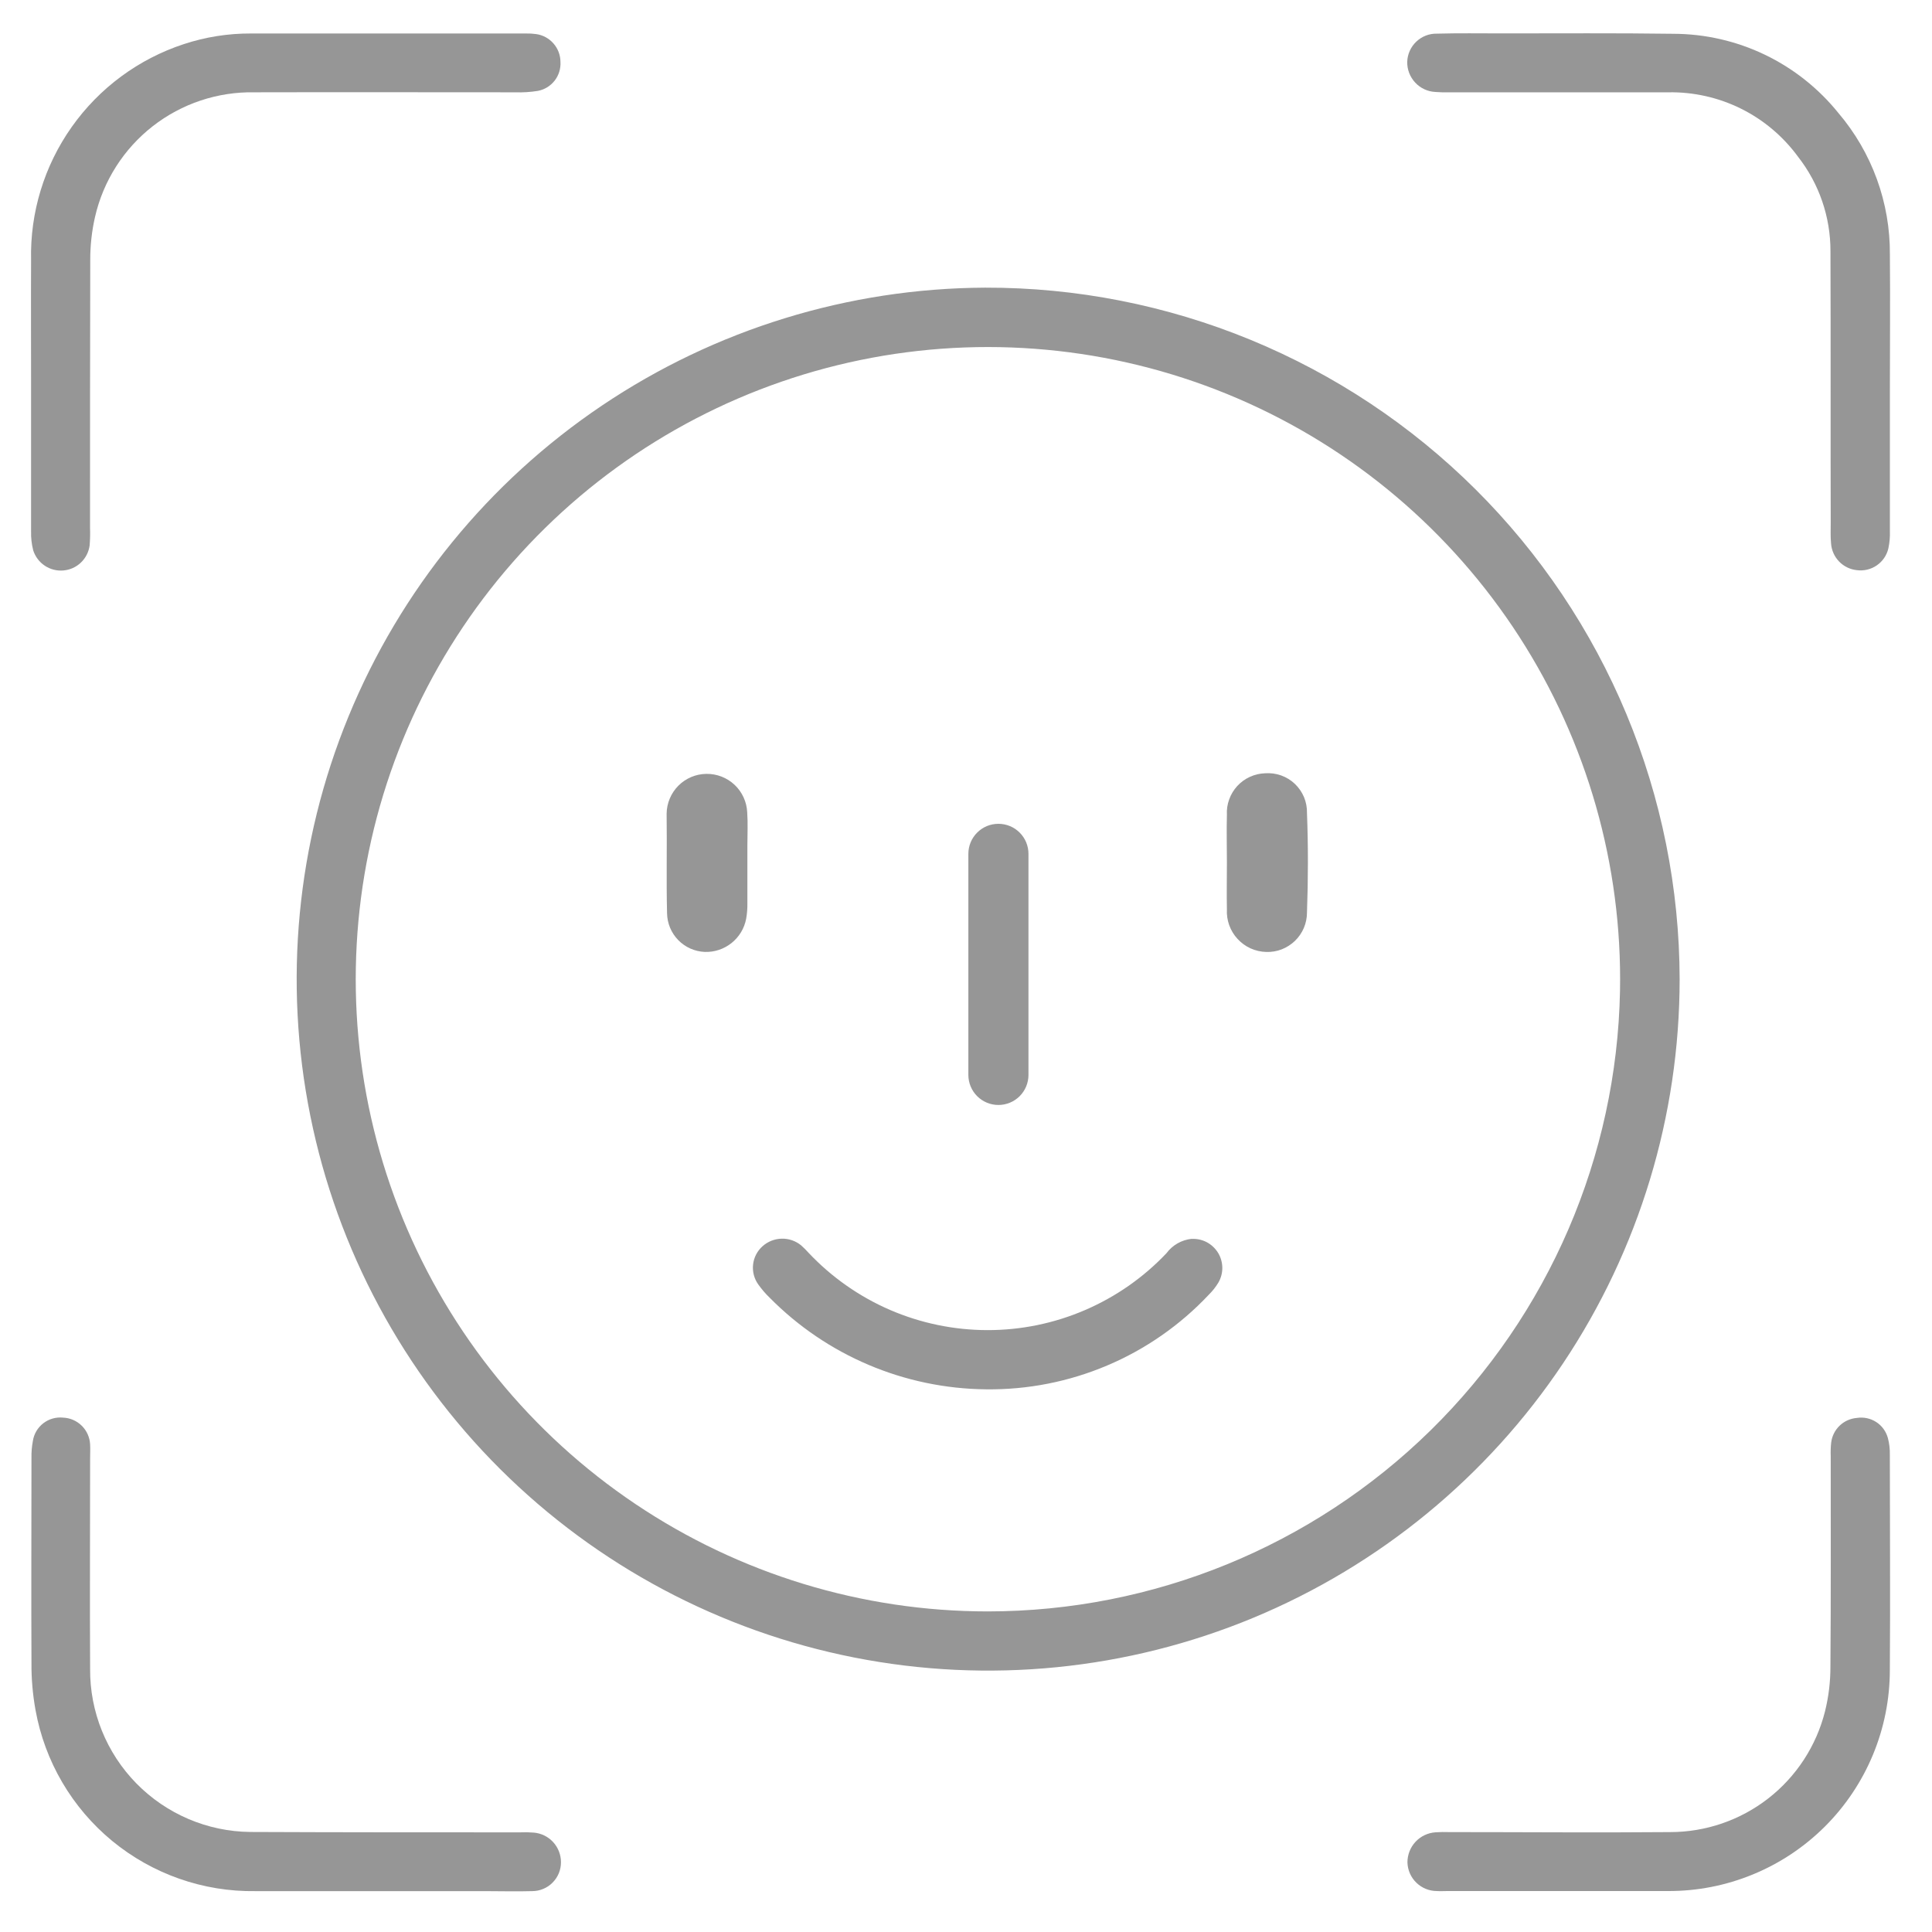 <svg width="45" height="45" viewBox="0 0 45 45" fill="none" xmlns="http://www.w3.org/2000/svg">
<path d="M22.947 6.7C19.765 6.714 16.658 7.67 14.018 9.448C11.379 11.226 9.325 13.745 8.117 16.689C6.908 19.633 6.599 22.869 7.228 25.989C7.856 29.108 9.396 31.972 11.65 34.218C13.905 36.463 16.775 37.991 19.897 38.607C23.019 39.223 26.254 38.901 29.193 37.681C32.132 36.46 34.643 34.396 36.41 31.75C38.178 29.103 39.121 25.992 39.122 22.81C39.119 20.69 38.697 18.591 37.883 16.634C37.068 14.677 35.875 12.899 34.373 11.403C32.871 9.907 31.088 8.722 29.128 7.915C27.167 7.108 25.067 6.695 22.947 6.7ZM23.004 37.533C20.08 37.532 17.223 36.66 14.797 35.029C12.37 33.399 10.484 31.082 9.379 28.376C8.273 25.669 7.999 22.695 8.59 19.831C9.181 16.968 10.611 14.346 12.697 12.298C14.784 10.25 17.433 8.87 20.307 8.333C23.181 7.797 26.15 8.128 28.835 9.284C31.52 10.44 33.8 12.37 35.385 14.827C36.97 17.284 37.787 20.157 37.733 23.08C37.659 26.938 36.075 30.613 33.321 33.316C30.567 36.018 26.863 37.532 23.004 37.533Z" fill="#969696"/>
<path d="M12.489 0.794C12.408 0.783 12.327 0.778 12.245 0.78C10.112 0.78 7.978 0.78 5.845 0.78C5.314 0.778 4.787 0.861 4.283 1.027C3.228 1.373 2.313 2.049 1.672 2.955C1.031 3.861 0.698 4.949 0.724 6.059C0.719 7.038 0.724 8.016 0.724 8.994C0.724 10.122 0.724 11.25 0.724 12.378C0.72 12.527 0.737 12.676 0.774 12.82C0.821 12.966 0.916 13.092 1.044 13.177C1.172 13.262 1.325 13.301 1.478 13.287C1.631 13.274 1.775 13.209 1.886 13.102C1.996 12.996 2.068 12.855 2.088 12.703C2.099 12.568 2.102 12.432 2.097 12.296C2.097 10.217 2.097 8.137 2.102 6.058C2.101 5.719 2.138 5.381 2.214 5.05C2.406 4.214 2.88 3.469 3.556 2.941C4.232 2.413 5.069 2.134 5.927 2.15C7.952 2.145 9.976 2.15 12.001 2.15C12.177 2.156 12.354 2.145 12.528 2.117C12.683 2.088 12.822 2.002 12.919 1.878C13.016 1.753 13.064 1.597 13.054 1.439C13.053 1.282 12.995 1.13 12.891 1.012C12.787 0.893 12.645 0.816 12.489 0.794Z" fill="#969696"/>
<path d="M42.819 2.631C42.356 2.057 41.771 1.593 41.106 1.274C40.441 0.955 39.714 0.789 38.976 0.787C37.644 0.768 36.312 0.779 34.976 0.778C34.476 0.778 33.97 0.77 33.468 0.784C33.289 0.78 33.117 0.847 32.987 0.971C32.858 1.094 32.782 1.263 32.777 1.442C32.774 1.621 32.841 1.793 32.963 1.924C33.085 2.055 33.253 2.133 33.431 2.142C33.54 2.151 33.648 2.153 33.757 2.15C35.457 2.15 37.157 2.15 38.857 2.15C39.444 2.14 40.025 2.27 40.551 2.531C41.077 2.792 41.532 3.176 41.879 3.65C42.371 4.278 42.637 5.053 42.635 5.85C42.643 7.957 42.635 10.064 42.641 12.171C42.641 12.334 42.633 12.498 42.649 12.66C42.66 12.817 42.727 12.966 42.836 13.079C42.946 13.192 43.092 13.264 43.249 13.28C43.413 13.302 43.579 13.262 43.715 13.168C43.851 13.074 43.947 12.933 43.984 12.772C44.012 12.641 44.024 12.506 44.019 12.372C44.019 11.285 44.019 10.197 44.019 9.11C44.019 8.05 44.029 6.99 44.019 5.929C44.028 4.721 43.602 3.551 42.819 2.631Z" fill="#969696"/>
<path d="M12.435 42.685C12.326 42.676 12.217 42.674 12.109 42.679C10.015 42.679 7.921 42.679 5.826 42.67C4.828 42.659 3.876 42.252 3.177 41.54C2.479 40.828 2.091 39.868 2.099 38.87C2.09 37.238 2.099 35.606 2.099 33.97C2.099 33.861 2.105 33.752 2.099 33.644C2.091 33.479 2.022 33.324 1.904 33.208C1.787 33.092 1.631 33.025 1.466 33.019C1.302 33.003 1.138 33.05 1.008 33.151C0.878 33.252 0.791 33.398 0.766 33.561C0.741 33.693 0.73 33.827 0.733 33.961C0.733 35.552 0.725 37.143 0.733 38.734C0.73 39.101 0.762 39.468 0.827 39.829C1.042 41.025 1.675 42.106 2.613 42.879C3.552 43.651 4.734 44.066 5.949 44.048C6.942 44.048 7.934 44.048 8.928 44.048H11.294C11.661 44.048 12.029 44.059 12.394 44.048C12.483 44.048 12.571 44.031 12.653 43.996C12.735 43.962 12.809 43.913 12.871 43.849C12.934 43.786 12.983 43.712 13.017 43.629C13.05 43.547 13.067 43.459 13.066 43.37C13.065 43.198 13 43.032 12.883 42.905C12.767 42.779 12.607 42.7 12.435 42.685Z" fill="#969696"/>
<path d="M43.972 33.493C43.93 33.34 43.834 33.208 43.701 33.122C43.568 33.036 43.408 33.002 43.252 33.026C43.102 33.038 42.959 33.101 42.85 33.205C42.741 33.309 42.671 33.448 42.652 33.598C42.64 33.706 42.637 33.815 42.641 33.923C42.641 35.554 42.647 37.184 42.634 38.815C42.635 39.168 42.593 39.519 42.508 39.861C42.306 40.665 41.841 41.379 41.186 41.889C40.532 42.398 39.726 42.674 38.897 42.673C37.185 42.688 35.473 42.673 33.761 42.673C33.652 42.669 33.543 42.671 33.435 42.678C33.258 42.69 33.091 42.769 32.97 42.899C32.849 43.029 32.782 43.2 32.782 43.378C32.787 43.557 32.861 43.727 32.989 43.851C33.117 43.976 33.289 44.046 33.468 44.046C33.55 44.052 33.631 44.046 33.713 44.046H36.403C37.218 44.046 38.034 44.046 38.849 44.046C39.527 44.049 40.199 43.918 40.826 43.66C41.453 43.403 42.023 43.024 42.503 42.546C42.983 42.068 43.364 41.499 43.624 40.873C43.884 40.247 44.018 39.576 44.018 38.898C44.031 37.227 44.018 35.556 44.018 33.884C44.021 33.752 44.006 33.621 43.972 33.493Z" fill="#969696"/>
<path d="M27.752 28.855C27.637 28.868 27.526 28.904 27.426 28.961C27.326 29.019 27.239 29.096 27.17 29.189C26.634 29.756 25.987 30.207 25.27 30.515C24.553 30.824 23.78 30.982 23 30.981C22.219 30.98 21.447 30.82 20.731 30.511C20.014 30.201 19.369 29.748 18.833 29.18C18.779 29.119 18.721 29.061 18.66 29.007C18.532 28.902 18.371 28.847 18.206 28.851C18.041 28.855 17.883 28.918 17.76 29.028C17.637 29.138 17.559 29.289 17.541 29.452C17.522 29.616 17.565 29.781 17.66 29.915C17.739 30.026 17.827 30.13 17.925 30.224C19.257 31.574 21.069 32.342 22.966 32.36C23.936 32.372 24.897 32.183 25.79 31.804C26.683 31.426 27.487 30.866 28.152 30.16C28.239 30.074 28.316 29.978 28.379 29.873C28.44 29.767 28.472 29.646 28.47 29.523C28.468 29.401 28.433 29.281 28.369 29.177C28.304 29.073 28.212 28.988 28.104 28.931C27.994 28.875 27.873 28.849 27.75 28.857L27.752 28.855Z" fill="#969696"/>
<path d="M17.404 18.922C17.393 18.678 17.288 18.448 17.11 18.28C16.932 18.113 16.696 18.021 16.451 18.025C16.207 18.028 15.974 18.127 15.801 18.3C15.629 18.473 15.53 18.707 15.527 18.951C15.538 19.724 15.518 20.499 15.537 21.272C15.541 21.506 15.634 21.729 15.797 21.896C15.96 22.064 16.181 22.162 16.415 22.172C16.641 22.18 16.862 22.106 17.039 21.965C17.216 21.824 17.337 21.624 17.379 21.402C17.401 21.282 17.41 21.16 17.408 21.038C17.408 20.726 17.408 20.413 17.408 20.101V19.694C17.408 19.438 17.422 19.178 17.404 18.922Z" fill="#969696"/>
<path d="M29.467 18.011C29.345 18.015 29.224 18.043 29.113 18.094C29.001 18.145 28.901 18.218 28.818 18.308C28.735 18.399 28.671 18.505 28.63 18.62C28.588 18.735 28.57 18.858 28.577 18.98C28.567 19.346 28.577 19.713 28.577 20.08C28.577 20.447 28.57 20.813 28.577 21.18C28.57 21.306 28.589 21.432 28.631 21.55C28.674 21.669 28.74 21.778 28.826 21.87C28.911 21.963 29.014 22.038 29.129 22.09C29.244 22.141 29.368 22.17 29.494 22.173C29.617 22.177 29.74 22.156 29.854 22.112C29.969 22.067 30.073 22 30.162 21.915C30.25 21.829 30.321 21.727 30.369 21.614C30.417 21.501 30.442 21.379 30.442 21.256C30.47 20.483 30.472 19.708 30.442 18.936C30.445 18.809 30.421 18.684 30.373 18.567C30.324 18.45 30.251 18.345 30.16 18.258C30.068 18.17 29.959 18.104 29.839 18.061C29.72 18.019 29.593 18.002 29.467 18.011Z" fill="#969696"/>
<path d="M23.255 25.737C23.069 25.737 22.891 25.663 22.76 25.532C22.629 25.401 22.555 25.223 22.555 25.037V19.888C22.555 19.796 22.573 19.705 22.608 19.62C22.643 19.535 22.695 19.458 22.76 19.393C22.825 19.328 22.902 19.276 22.987 19.241C23.072 19.206 23.163 19.188 23.255 19.188C23.347 19.188 23.438 19.206 23.523 19.241C23.608 19.276 23.685 19.328 23.75 19.393C23.815 19.458 23.867 19.535 23.902 19.62C23.937 19.705 23.955 19.796 23.955 19.888V25.037C23.955 25.223 23.881 25.401 23.75 25.532C23.619 25.663 23.441 25.737 23.255 25.737Z" fill="#969696"/>
</svg>
